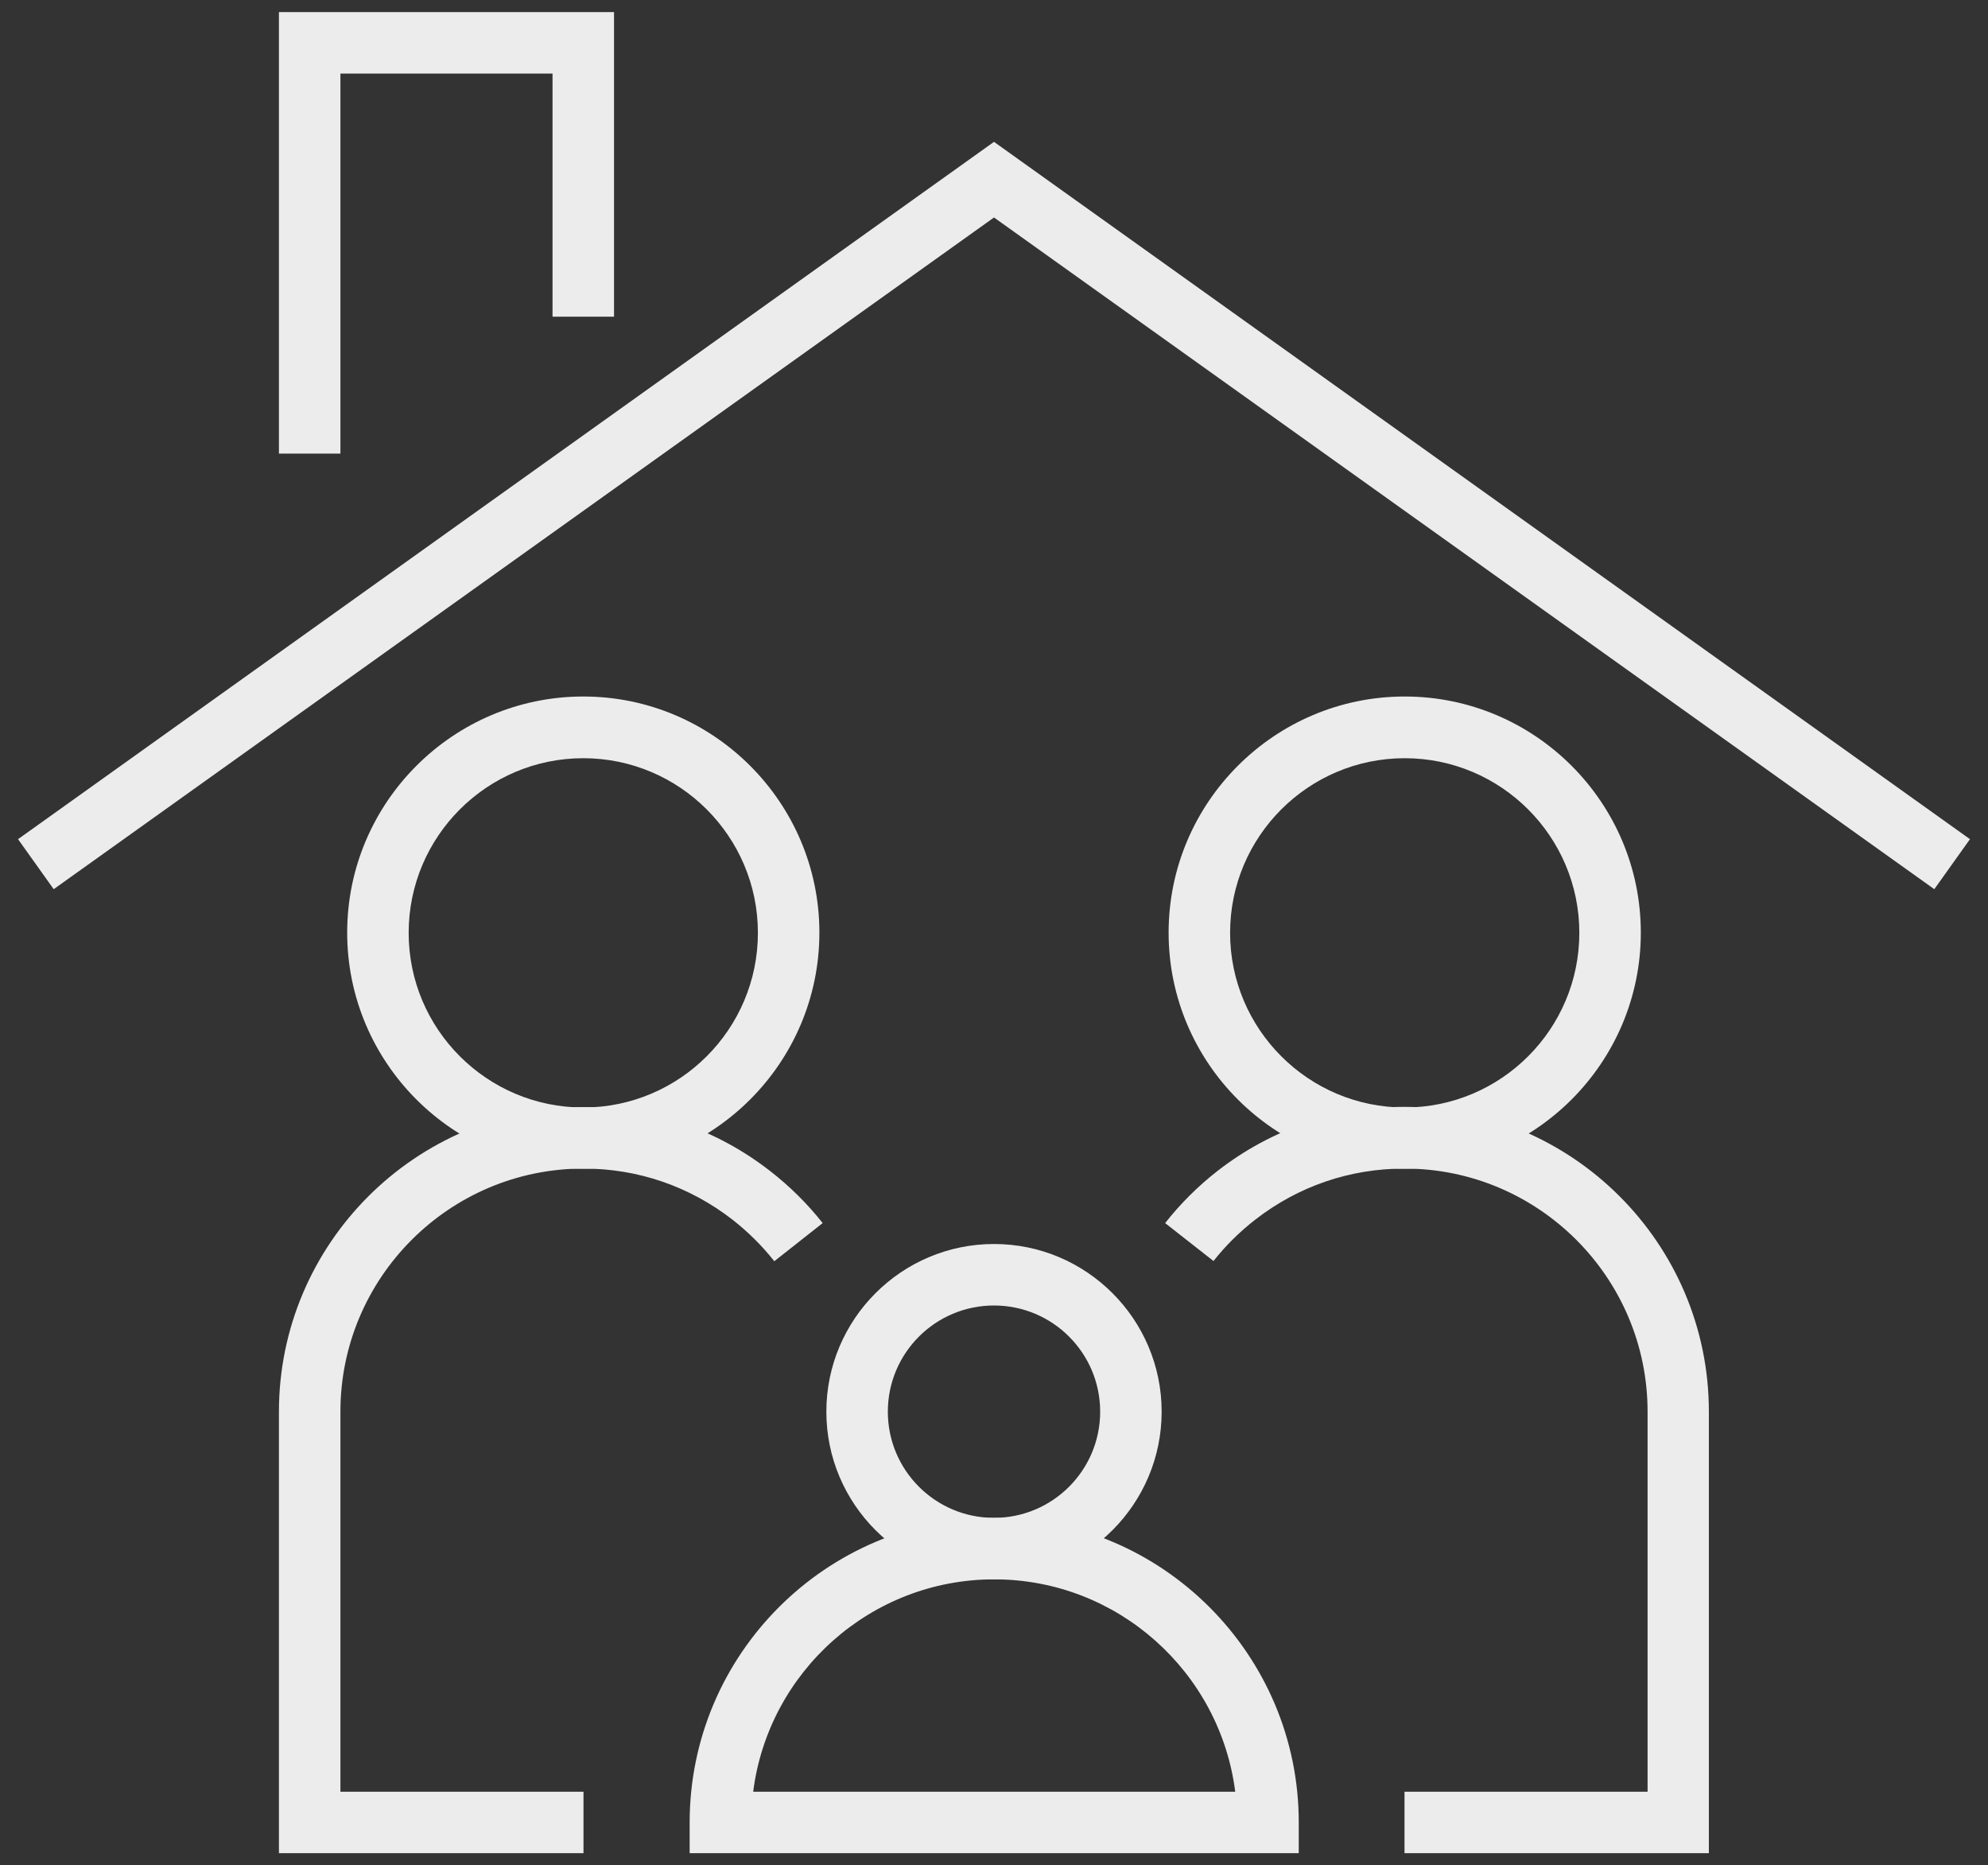 <svg width="97" height="91" viewBox="0 0 97 91" fill="none" xmlns="http://www.w3.org/2000/svg">
<rect x="0" y="0" width="97" height="91" fill="#333333" stroke="none"/>
<path d="M94.38 43.38L48.5 10.61L2.62 43.38L0.88 40.94L48.5 6.92L96.12 40.94L94.38 43.38Z" fill="#ECECEC"/>
<path d="M16.61 22.13H13.61V0.59H29.96V15.45H26.96V3.59H16.61V22.13Z" fill="#ECECEC"/>
<path d="M48.5 77.05C43.99 77.05 40.32 73.38 40.32 68.87C40.32 64.36 43.99 60.69 48.5 60.69C53.01 60.69 56.68 64.36 56.68 68.87C56.68 73.38 53.01 77.05 48.5 77.05ZM48.5 63.69C45.64 63.69 43.32 66.01 43.32 68.87C43.32 71.73 45.64 74.05 48.5 74.05C51.36 74.05 53.68 71.73 53.68 68.87C53.68 66.01 51.36 63.69 48.5 63.69Z" fill="#ECECEC"/>
<path d="M63.36 90.41H33.65V88.91C33.65 80.72 40.31 74.05 48.51 74.05C56.71 74.05 63.37 80.72 63.37 88.91V90.41H63.36ZM36.74 87.41H60.27C59.53 81.58 54.54 77.05 48.51 77.05C42.48 77.05 37.49 81.57 36.75 87.41H36.74Z" fill="#ECECEC"/>
<path d="M83.39 90.41H68.53V87.41H80.39V68.87C80.39 62.33 75.07 57.01 68.53 57.01C65.86 57.01 63.35 57.87 61.25 59.5C60.49 60.09 59.8 60.77 59.21 61.52L56.85 59.67C57.59 58.73 58.45 57.87 59.4 57.13C62.02 55.09 65.18 54 68.52 54C76.71 54 83.38 60.67 83.38 68.86V90.4L83.39 90.41Z" fill="#ECECEC"/>
<path d="M68.54 57.02C62.19 57.02 57.02 51.85 57.02 45.5C57.02 39.15 62.19 33.98 68.54 33.98C74.89 33.98 80.06 39.15 80.06 45.5C80.06 51.85 74.89 57.02 68.54 57.02ZM68.54 36.99C63.84 36.99 60.02 40.81 60.02 45.51C60.02 50.21 63.84 54.03 68.54 54.03C73.24 54.03 77.06 50.21 77.06 45.51C77.06 40.81 73.24 36.99 68.54 36.99Z" fill="#ECECEC"/>
<path d="M28.46 90.41H13.61V68.87C13.61 60.68 20.28 54.01 28.47 54.01C31.81 54.01 34.96 55.09 37.59 57.14C38.54 57.88 39.4 58.73 40.14 59.67L37.78 61.53C37.19 60.78 36.5 60.1 35.75 59.51C33.65 57.88 31.14 57.01 28.47 57.01C21.93 57.01 16.61 62.33 16.61 68.87V87.41H28.47V90.41H28.46Z" fill="#ECECEC"/>
<path d="M28.46 57.02C22.11 57.02 16.94 51.85 16.94 45.5C16.94 39.15 22.11 33.98 28.46 33.98C34.81 33.98 39.98 39.15 39.98 45.5C39.98 51.85 34.81 57.02 28.46 57.02ZM28.46 36.99C23.76 36.99 19.94 40.81 19.94 45.51C19.94 50.21 23.76 54.03 28.46 54.03C33.16 54.03 36.98 50.21 36.98 45.51C36.98 40.81 33.16 36.99 28.46 36.99Z" fill="#ECECEC"/>
</svg>
